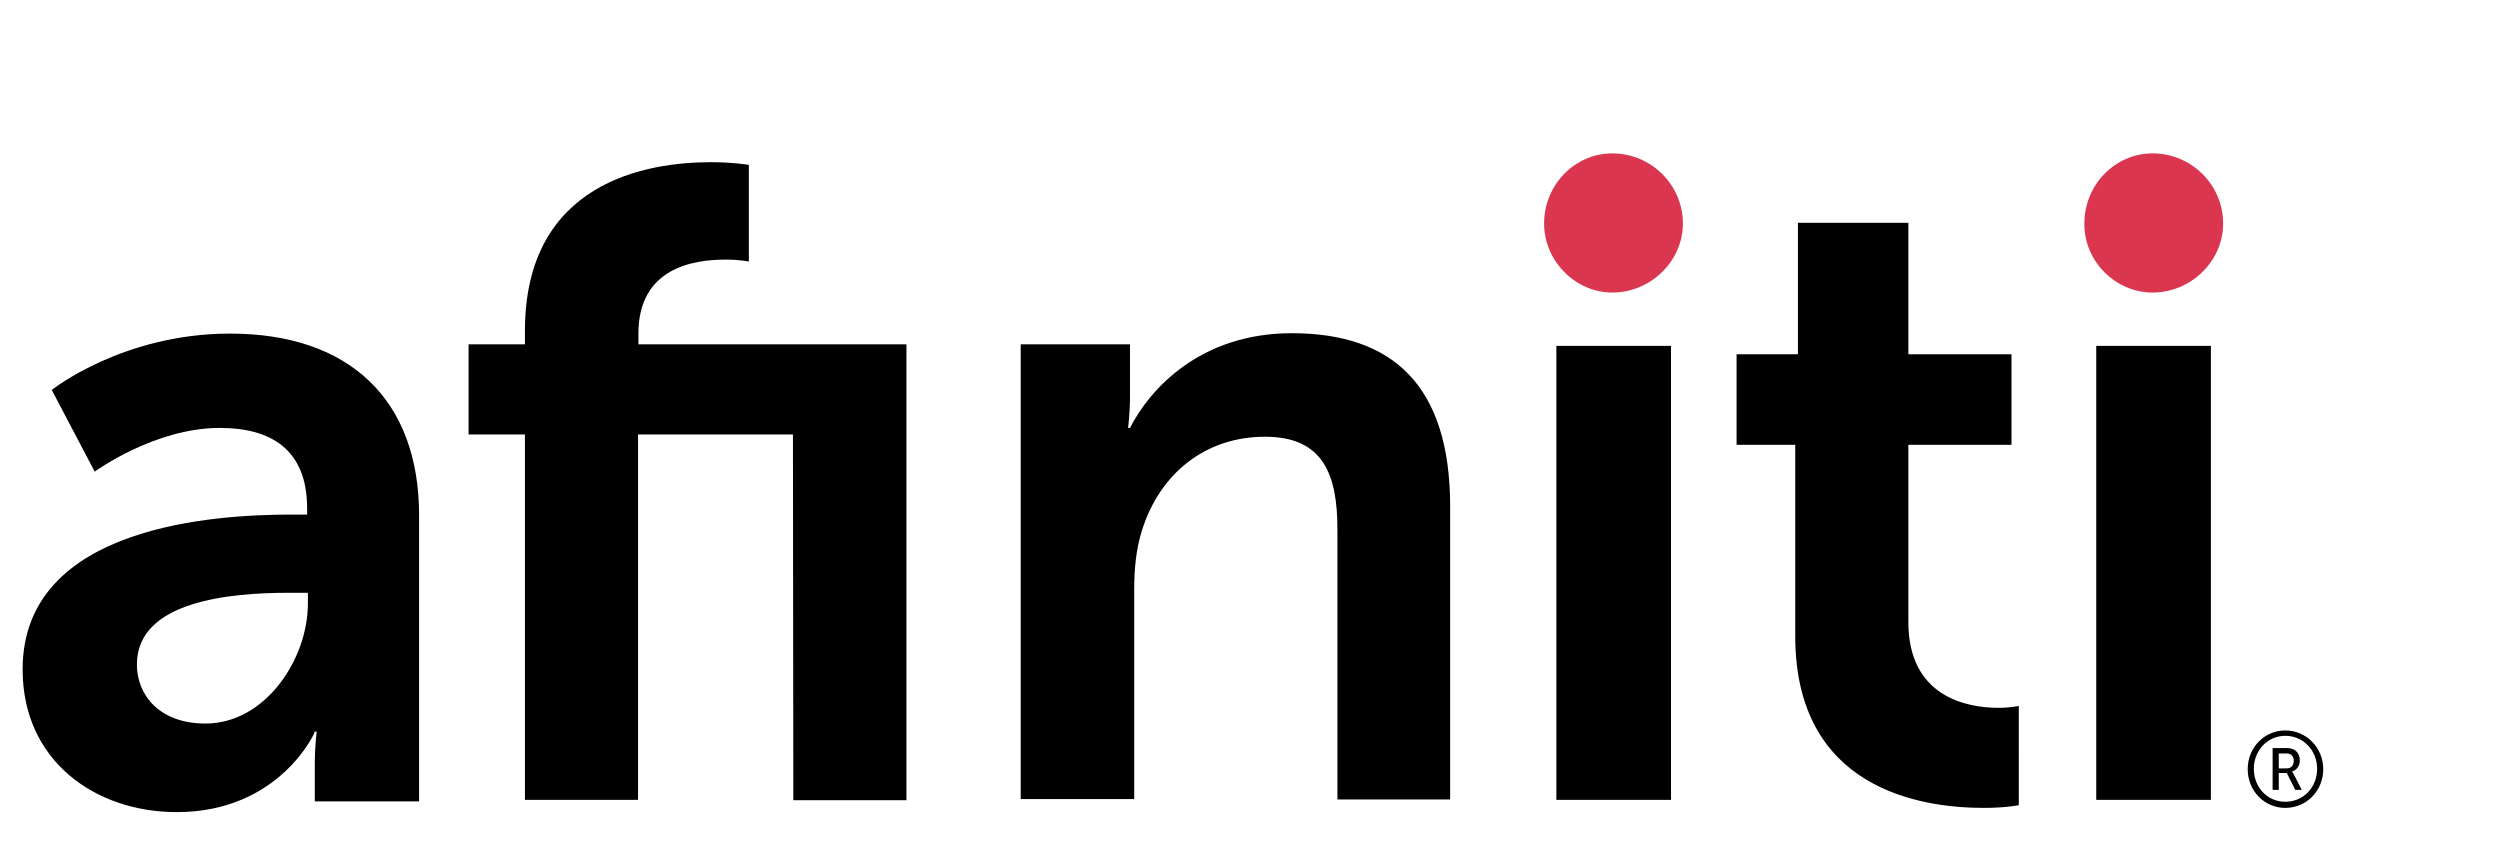 <?xml version="1.0" encoding="utf-8"?>
<!-- Generator: Adobe Illustrator 19.2.1, SVG Export Plug-In . SVG Version: 6.00 Build 0)  -->
<svg version="1.1" id="layer" xmlns="http://www.w3.org/2000/svg" xmlnsXlink="http://www.w3.org/1999/xlink" x="0px" y="0px"
	 viewBox="20 200 652 222" style="enable-background:new 0 0 652 652;" xmlSpace="preserve">
<style type="text/css">
	.st0{fill:#DB364F;}
</style>
<g>
	<path d="M616.3,400.4c1.2,0,1.9-0.7,1.9-2c0-1.2-0.7-1.9-1.9-1.9h-2v3.9H616.3z M612.7,395.1h3.9c1.9,0,3.2,1.3,3.2,3.2
		c0,1.6-1,2.6-2,2.9v0.1c0,0,0.1,0.1,0.4,0.6l2.1,4.1h-1.7l-2.2-4.4h-2.1v4.4h-1.6V395.1z M616,409.1c4.7,0,8.3-3.7,8.3-8.6
		c0-4.8-3.6-8.6-8.3-8.6c-4.6,0-8.2,3.8-8.2,8.6C607.8,405.4,611.4,409.1,616,409.1z M616,390.5c5.5,0,9.9,4.5,9.9,10.1
		c0,5.7-4.4,10.1-9.9,10.1c-5.4,0-9.8-4.4-9.8-10.1C606.2,394.9,610.6,390.5,616,390.5z M73.6,388.7c15.6,0,26.7-16.8,26.7-31.3
		v-2.8h-5.1c-15.1,0-39.5,2.1-39.5,18.7C55.7,381.2,61.5,388.7,73.6,388.7z M96.1,334.2h4v-1.6c0-15.7-9.8-21-22.8-21
		c-17,0-32.6,11.4-32.6,11.4l-11.2-21.3c0,0,18.4-14.7,46.5-14.7c31.2,0,49.3,17.3,49.3,47.4V409h-27.2v-9.8c0-4.7,0.5-8.4,0.5-8.4
		h-0.5c0.2,0-9.1,21-36,21c-21.2,0-40.2-13.3-40.2-37.2C25.9,336.8,76.8,334.2,96.1,334.2L96.1,334.2z M226.8,313.3h-40.4v95.3
		h-29.5v-95.3h-14.7v-23.5h14.7v-3.5c0-38.9,31.9-44,48.4-44c6,0,10,0.7,10,0.7v25.2c0,0-2.6-0.5-6-0.5c-8.4,0-22.8,2.1-22.8,19.3
		v2.8h69.9v118.9h-29.5L226.8,313.3 M286.2,289.8h28.5v13.7c0,4.4-0.5,8.1-0.5,8.1h0.5c5.1-10,18.2-24.7,42.2-24.7
		c26.4,0,41.3,13.7,41.3,45.2v76.4h-29.4v-70.4c0-14.4-3.7-24.2-18.9-24.2c-15.9,0-27.5,10-32,24.2c-1.6,4.9-2.1,10.2-2.1,15.8v54.5
		h-29.6V289.8 M425.9,408.6h29.9V290.2h-29.9V408.6z M488.2,316h-15.3v-23.6h16v-34.3h28.8v34.3h26.9V316h-26.9v46.2
		c0,19.6,15.3,22.4,23.5,22.4c3.2,0,5.3-0.5,5.3-0.5V410c0,0-3.5,0.7-9.1,0.7c-16.5,0-49.2-4.9-49.2-44.8L488.2,316 M566.7,408.6
		h29.9V290.2h-29.9V408.6z"/>
	<path class="st0" d="M440.5,276.3c10,0,18.4-8.2,18.4-18c0-10.1-8.3-18.3-18.4-18.3c-9.8,0-17.8,8.2-17.8,18.3
		C422.7,268.1,430.9,276.3,440.5,276.3 M581.4,276.3c10,0,18.4-8.2,18.4-18c0-10.1-8.3-18.3-18.4-18.3c-9.8,0-17.8,8.2-17.8,18.3
		C563.5,268.1,571.7,276.3,581.4,276.3"/>
</g>
</svg>
